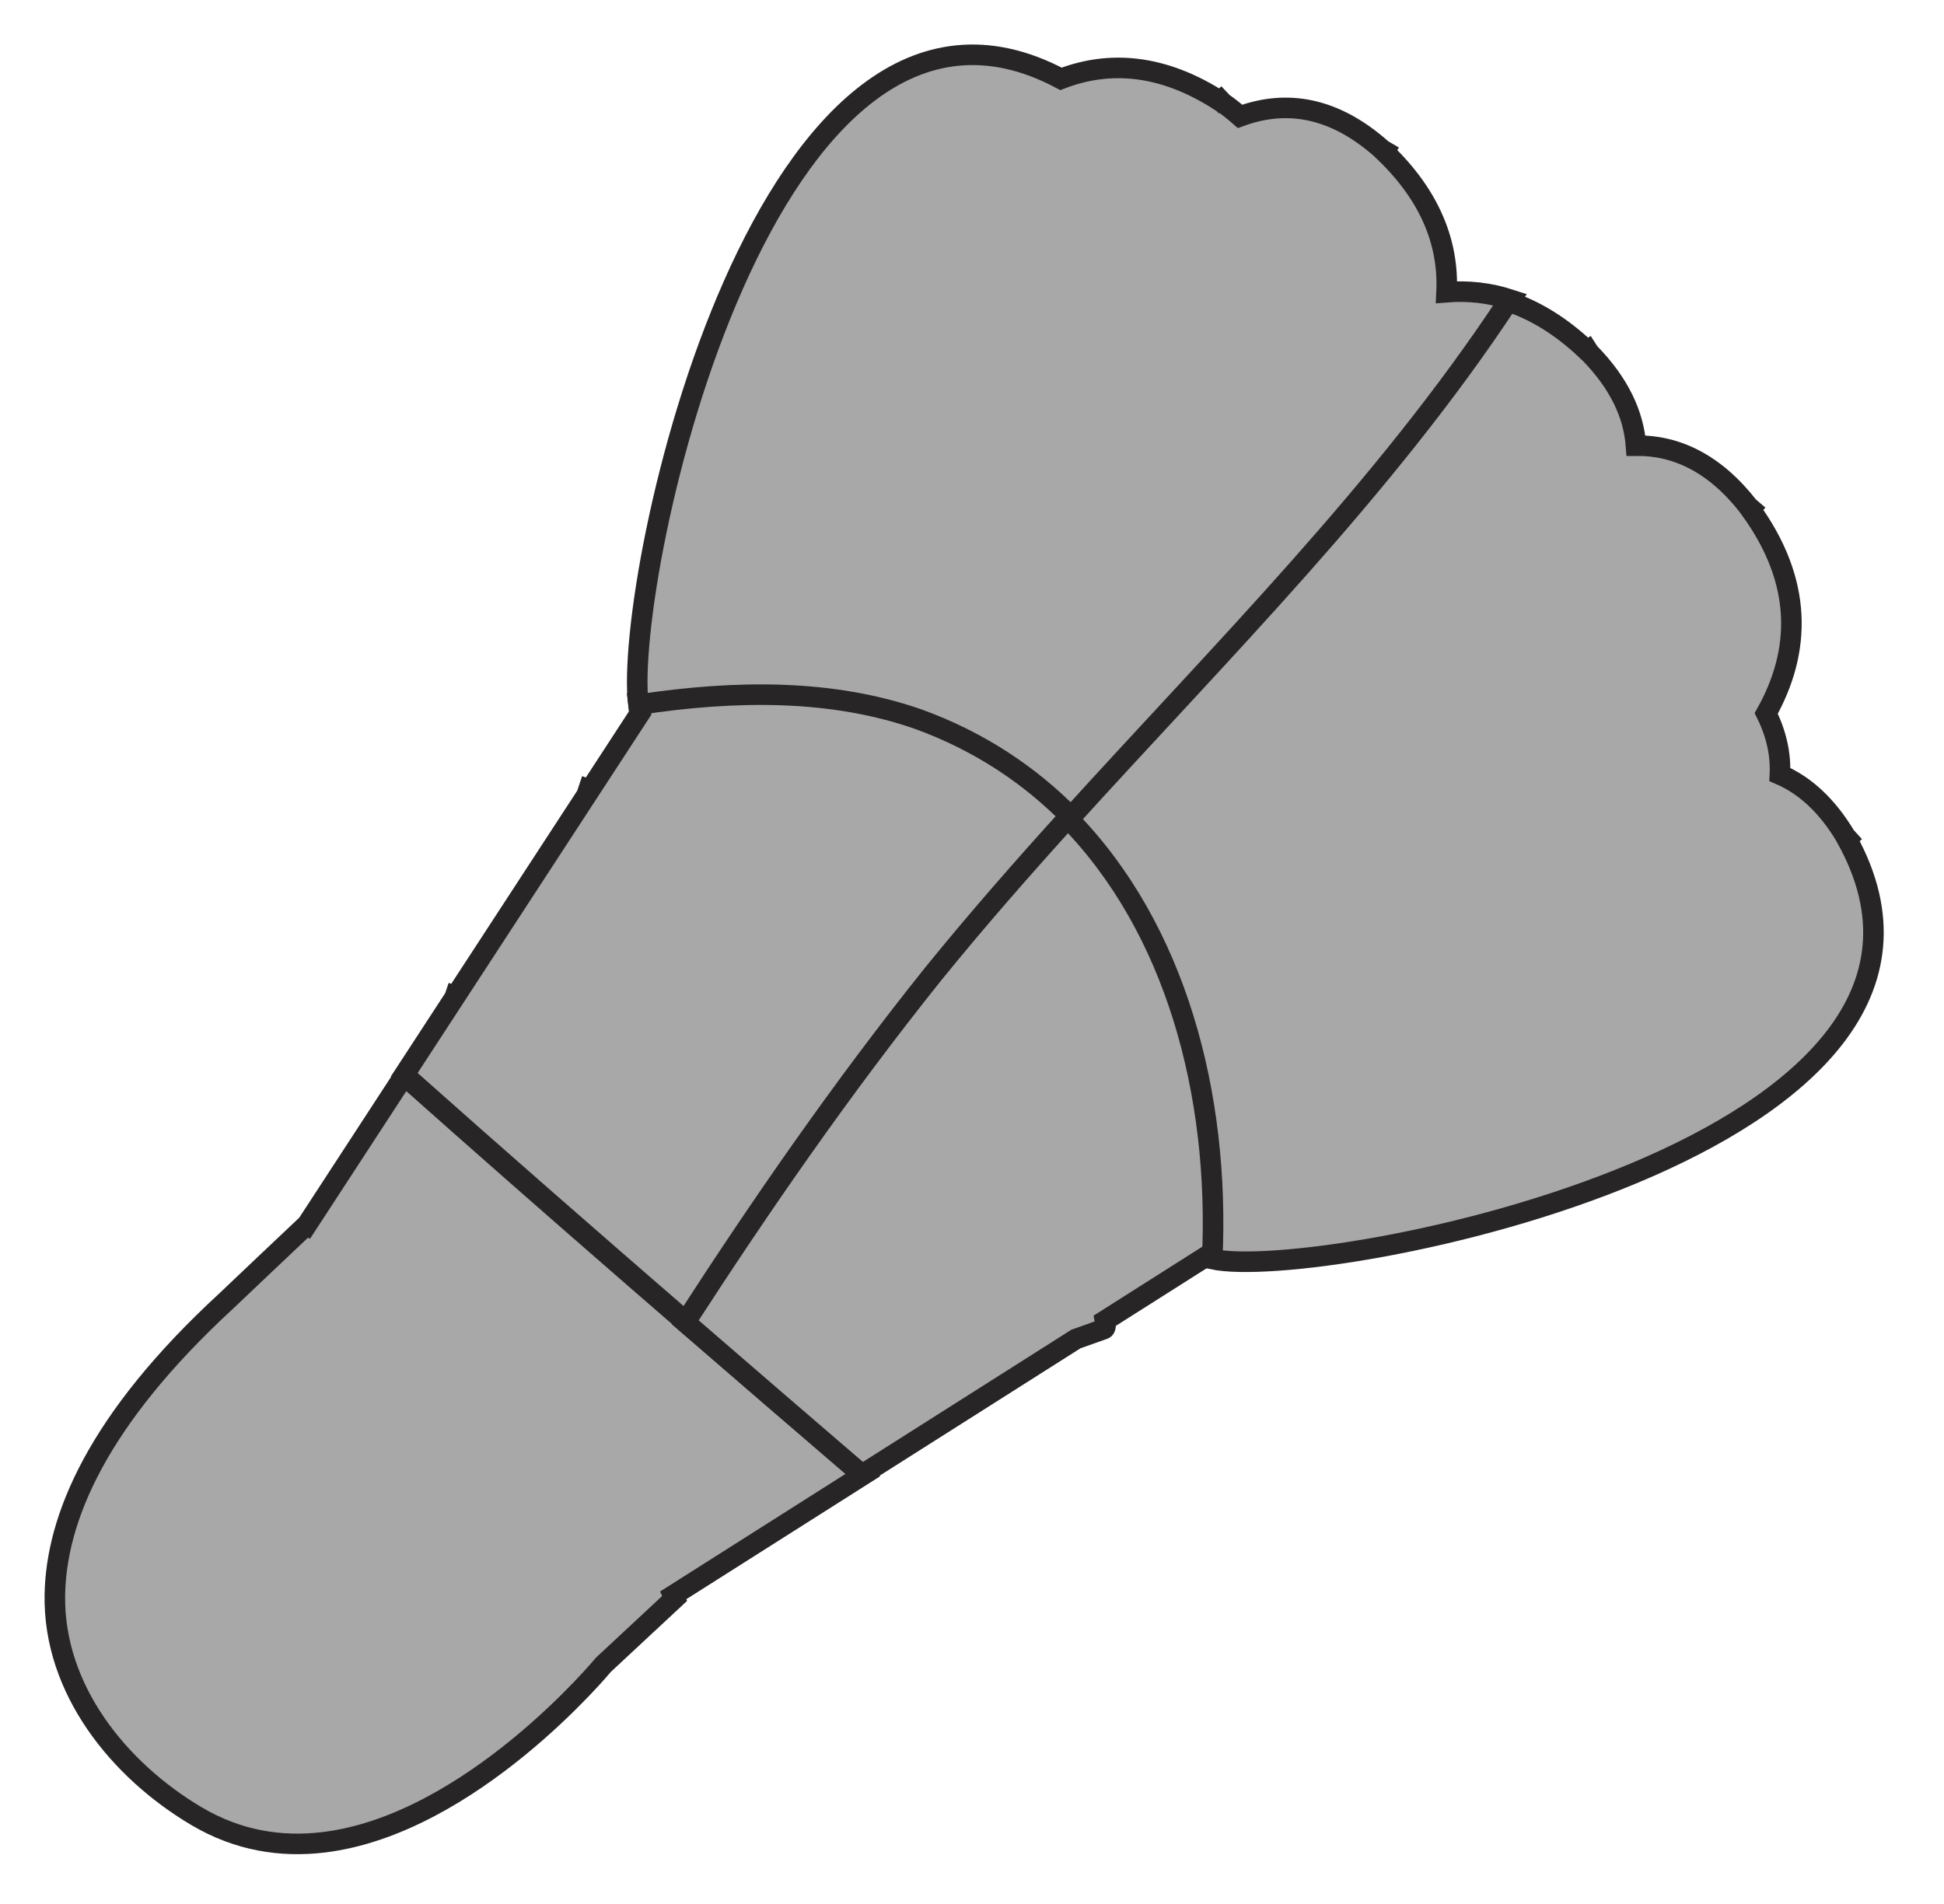 <?xml version="1.0" encoding="utf-8"?>
<!-- Generator: Adobe Illustrator 17.0.0, SVG Export Plug-In . SVG Version: 6.00 Build 0)  -->
<!DOCTYPE svg PUBLIC "-//W3C//DTD SVG 1.1 Basic//EN" "http://www.w3.org/Graphics/SVG/1.1/DTD/svg11-basic.dtd">
<svg version="1.1" baseProfile="basic" id="Слой_1"
	 xmlns="http://www.w3.org/2000/svg" xmlns:xlink="http://www.w3.org/1999/xlink" x="0px" y="0px" width="283.719px"
	 height="277.938px" viewBox="0 0 283.719 277.938" xml:space="preserve">
<polygon fill="#A8A8A8" stroke="#272525" stroke-width="3" stroke-miterlimit="10" points="557.307,189.762 557.307,189.762 
	557.306,189.761 "/>
<path fill="#A8A8A8" stroke="#272525" stroke-width="3" stroke-miterlimit="10" d="M44.717,178.893
	c-0.029-0.014-0.046-0.023-0.046-0.023c-3.893,3.678-7.786,7.356-11.667,11.052C14.126,207.313,8.191,221.71,8.007,232.819
	c-0.234,13.738,9.293,25.544,20.671,32.292c6.096,3.608,12.373,4.542,18.479,3.823c21.612-2.561,40.918-25.936,40.918-25.936
	c3.461-3.232,6.918-6.45,10.393-9.679c-0.068-0.15-0.146-0.292-0.216-0.442l27.69-17.565C103.408,195.97,81.158,176.731,58.991,157
	L44.717,178.893z"/>
<path fill="#A8A8A8" stroke="#272525" stroke-width="3" stroke-miterlimit="10" d="M156.362,118.941
	c-6.042-6.18-13.454-11.127-22.331-14.355c-12.617-4.416-26.632-4.283-40.884-2.127c0.075,0.616,0.174,1.151,0.299,1.594
	l-7.351,11.272c-0.069-0.026-0.141-0.056-0.21-0.082l-0.285,0.84l-19.13,29.338c-0.02-0.007-0.04-0.016-0.06-0.023l-0.082,0.241
	l-7.337,11.252c13.665,12.164,27.371,24.134,41.146,36.063c11.137-17.207,22.837-34.144,36.169-50.809
	C142.769,134.177,149.515,126.494,156.362,118.941z"/>
<path fill="#A8A8A8" stroke="#272525" stroke-width="3" stroke-miterlimit="10" d="M156.223,119
	c-6.847,7.552-13.593,15.235-20.054,23.204c-13.332,16.665-25.032,33.602-36.169,50.809c8.571,7.422,17.162,14.831,25.805,22.25
	l31.219-19.803l4.086-1.454c0.256-0.091,0.301-0.524,0.16-1.24l15.299-9.705c0.174,0.051,0.373,0.096,0.574,0.14
	C178.26,159.08,171.801,134.934,156.223,119z"/>
<path fill="#A8A8A8" stroke="#272525" stroke-width="3" stroke-miterlimit="10" d="M211.121,42.649
	c0.338-7.043-2.297-13.99-9.08-20.49c0.019-0.032,0.039-0.065,0.058-0.097l-0.369-0.215c-7.037-6.288-14.027-7.334-20.75-4.86
	c-0.771-0.673-1.588-1.337-2.505-1.977h-0.001l-0.281-0.296c-0.026,0.025-0.052,0.051-0.078,0.076
	c-8.397-5.442-16.186-6.008-23.268-3.279c-42.988-22.853-63.95,72.613-61.68,91.351c14.251-2.156,28.267-2.289,40.884,2.127
	c8.877,3.228,16.289,8.175,22.331,14.355c22.473-24.79,46.023-48.17,64.11-75.591C217.378,42.734,214.246,42.398,211.121,42.649z"/>
<path fill="#A8A8A8" stroke="#272525" stroke-width="3" stroke-miterlimit="10" d="M269.549,122.466
	c0.027-0.024,0.055-0.049,0.081-0.073l-0.276-0.302l0,0c-2.739-4.574-5.982-7.478-9.585-9.033c0.14-2.899-0.485-5.877-1.995-8.92
	c5.099-9.113,5.392-19.169-2.318-29.798c0.025-0.029,0.051-0.058,0.076-0.087l-0.33-0.282c-4.948-6.343-10.533-8.984-16.438-8.924
	c-0.339-4.549-2.439-9.098-6.816-13.563l-0.235-0.364c-0.032,0.021-0.064,0.043-0.096,0.063c-3.775-3.591-7.627-5.916-11.507-7.183
	c-18.087,27.421-41.637,50.801-64.11,75.591c15.578,15.934,22.037,40.079,20.92,64.201
	C192.915,187.276,294.306,167.285,269.549,122.466z"/>
</svg>
